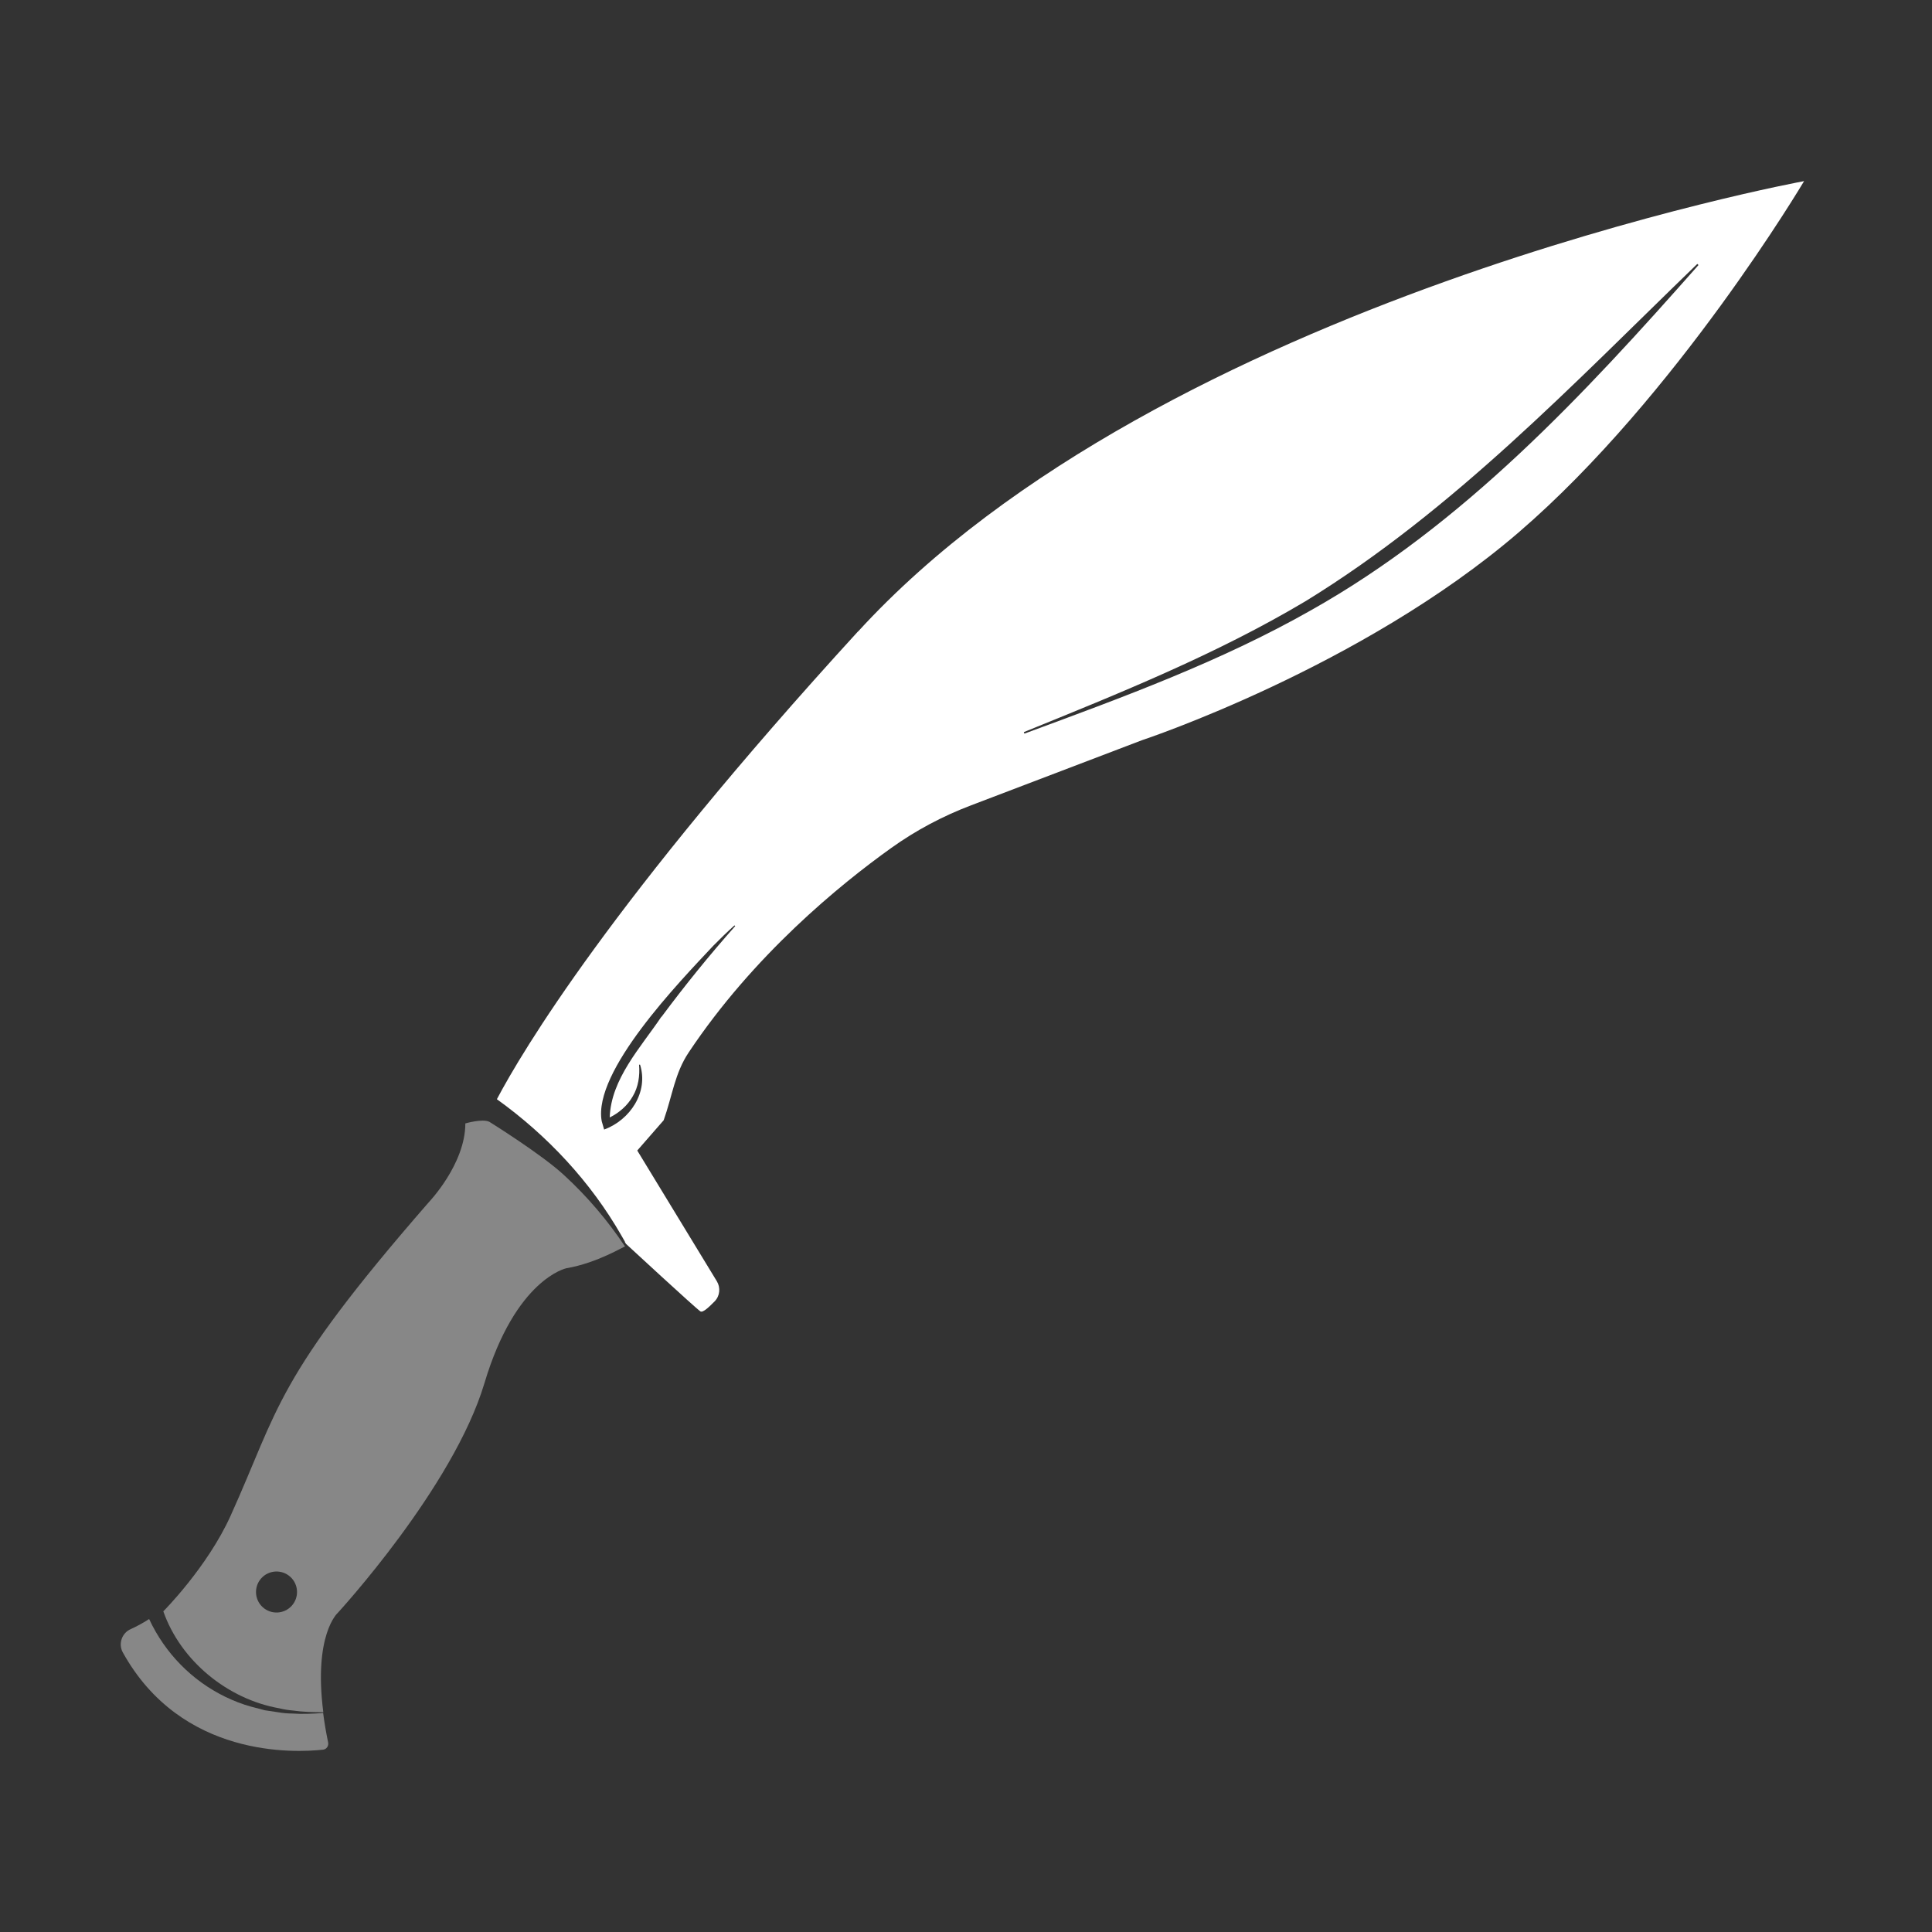 <svg width="128" height="128" viewBox="0 0 128 128" fill="none" xmlns="http://www.w3.org/2000/svg">
<rect x="0" y="0" width="128" height="128" fill="#333333" stroke="none"/>
<path d="M56.845 41.835C40.52 59.68 34.59 69.665 32.92 72.825C36.265 75.23 39.13 78.295 41.175 81.865C41.23 81.96 41.285 82.06 41.34 82.155C41.365 82.2 41.39 82.245 41.415 82.285C41.405 82.275 41.4 82.265 41.39 82.25C41.405 82.275 41.41 82.295 41.415 82.32C41.425 82.335 41.44 82.35 41.45 82.37C41.465 82.385 41.47 82.4 41.48 82.415C41.48 82.415 46.055 86.645 46.4 86.88C46.575 87 47.035 86.53 47.345 86.22C47.695 85.865 47.75 85.315 47.495 84.89L42.22 76.225L43.97 74.22C44.555 72.565 44.7 71.12 45.625 69.73C49.915 63.29 55.64 58.615 59.04 56.185C60.68 55.01 62.465 54.065 64.35 53.35L75.66 49.04C75.66 49.04 90.21 44.23 100.635 35.255C111.06 26.28 119.525 12 119.525 12C119.525 12 77.015 19.795 56.85 41.84L56.845 41.835ZM43.82 67.36C42.455 69.39 40.48 71.48 40.395 74.035C41.015 73.73 41.57 73.25 41.915 72.645C42.295 72.015 42.4 71.265 42.34 70.54L42.405 70.535C42.98 72.345 41.75 74.205 40.025 74.835L39.865 74.28C39.265 70.985 45.025 65.04 47.255 62.66C47.71 62.2 48.175 61.745 48.66 61.31L48.71 61.355C46.995 63.285 45.37 65.295 43.83 67.365L43.82 67.36ZM86.86 40.43C80.85 43.845 74.325 46.22 67.87 48.605L67.83 48.505C74.195 45.92 80.6 43.345 86.505 39.825C96.29 33.82 104.245 25.415 112.45 17.485L112.53 17.56C104.935 26.155 96.96 34.75 86.86 40.43Z" fill="white"/>
<path d="M21.415 113.49C20.735 113.54 20.02 113.575 19.36 113.525C19.085 113.525 18.72 113.495 18.45 113.445L17.545 113.31L16.655 113.075C16.07 112.92 15.47 112.68 14.93 112.42C12.71 111.34 10.935 109.53 9.88 107.265C9.425 107.56 9.01 107.775 8.665 107.93C8.07 108.19 7.825 108.91 8.135 109.475C12.02 116.49 19.545 116.125 21.405 115.92C21.635 115.895 21.785 115.67 21.74 115.445C21.595 114.74 21.485 114.095 21.41 113.495L21.415 113.49Z" fill="#878787"/>
<path d="M41.415 82.59C40.26 80.86 38.91 79.27 37.38 77.865C35.895 76.48 32.425 74.325 32.425 74.325C31.975 74.095 30.83 74.43 30.83 74.43C30.83 77.13 28.405 79.655 28.405 79.655C18.15 91.425 18.52 93.26 15.27 100.44C13.73 103.84 10.82 106.755 10.82 106.755C11.97 110.035 15.075 112.575 18.505 113.18C18.76 113.245 19.125 113.305 19.39 113.325C20.04 113.42 20.74 113.44 21.42 113.44C20.76 108.285 22.375 106.86 22.375 106.86C22.375 106.86 30.025 98.56 32.095 91.64C34.16 84.725 37.52 84.025 37.52 84.025C39.59 83.675 41.375 82.545 41.415 82.585V82.59ZM19.325 106.39C18.82 106.945 17.96 106.985 17.405 106.48C16.85 105.975 16.81 105.115 17.315 104.56C17.82 104.005 18.68 103.965 19.235 104.47C19.79 104.975 19.83 105.835 19.325 106.39Z" fill="#878787"/>
</svg>
